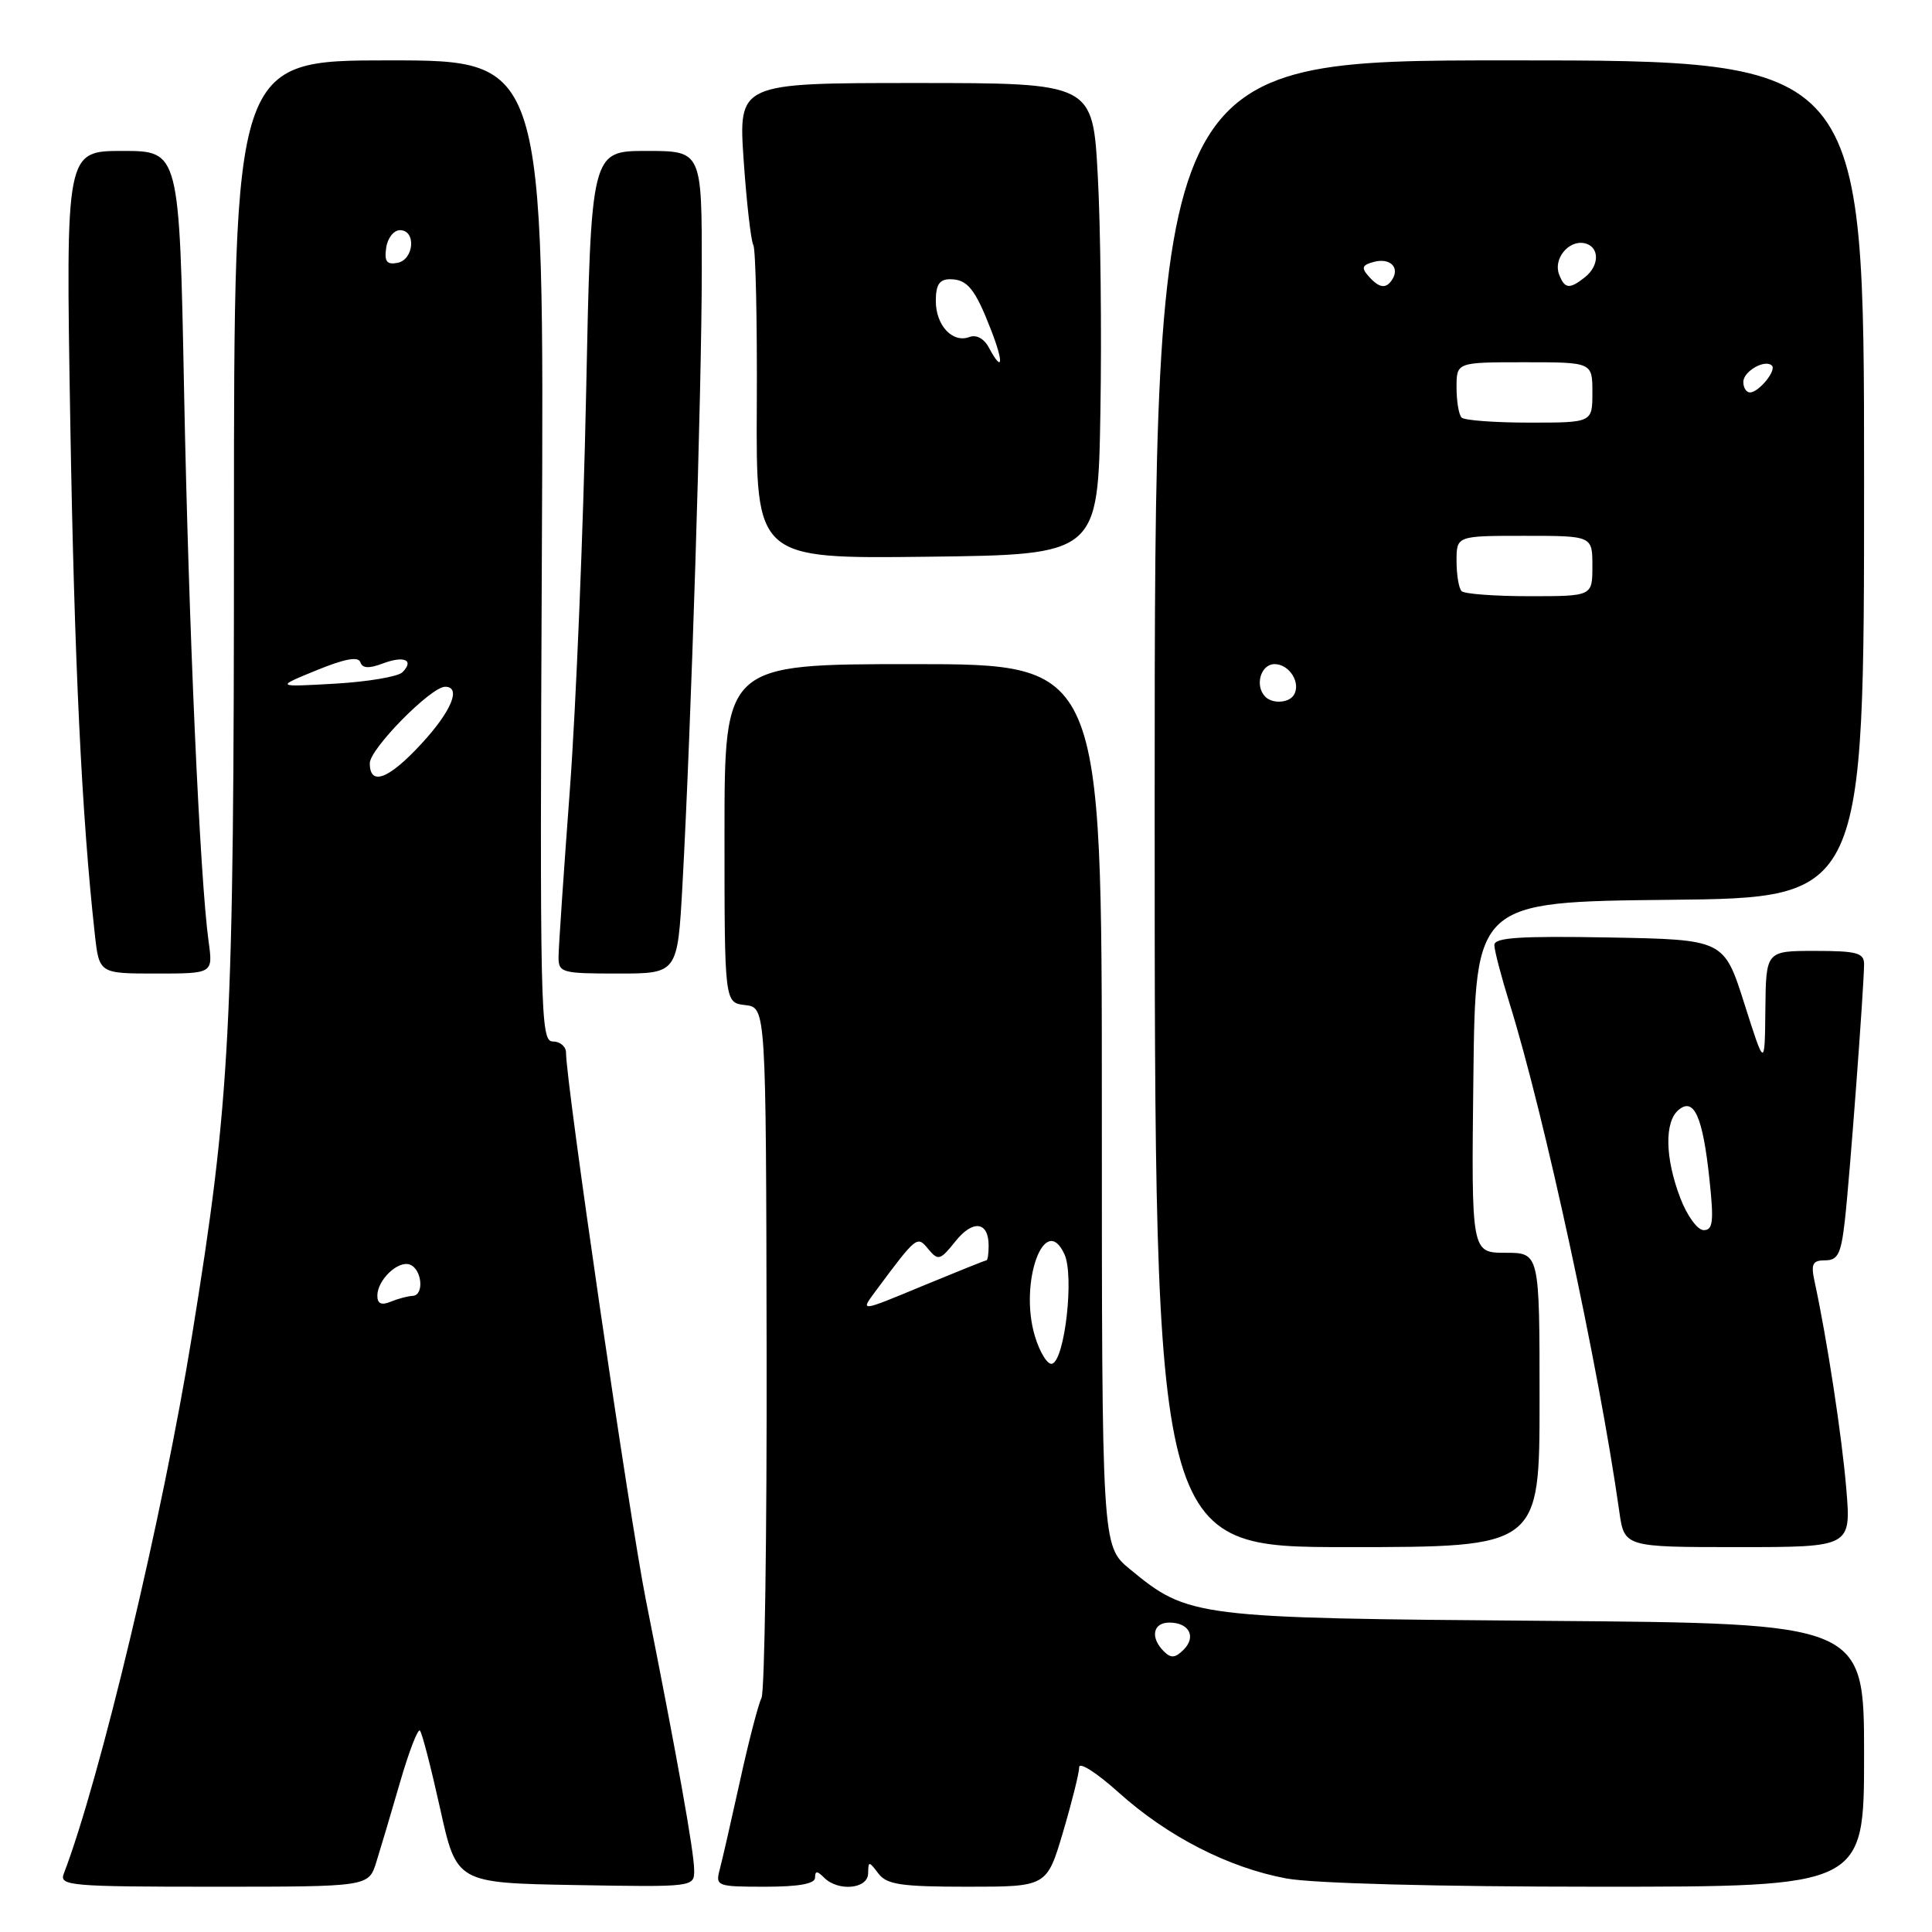 <?xml version="1.0" encoding="UTF-8" standalone="no"?>
<!DOCTYPE svg PUBLIC "-//W3C//DTD SVG 1.1//EN" "http://www.w3.org/Graphics/SVG/1.1/DTD/svg11.dtd" >
<svg xmlns="http://www.w3.org/2000/svg" xmlns:xlink="http://www.w3.org/1999/xlink" version="1.1" viewBox="0 0 256 256">
 <g >
 <path fill="currentColor"
d=" M 49.86 246.75 C 50.42 244.96 51.84 240.19 53.01 236.15 C 54.18 232.11 55.37 229.03 55.64 229.31 C 55.92 229.58 57.12 234.24 58.32 239.65 C 60.50 249.50 60.50 249.50 76.25 249.78 C 92.00 250.05 92.00 250.05 91.98 247.78 C 91.97 245.38 89.72 232.79 85.58 212.00 C 83.40 201.04 75.00 143.46 75.00 139.48 C 75.00 138.67 74.21 138.00 73.25 138.00 C 71.60 138.00 71.52 134.35 71.80 73.00 C 72.11 8.00 72.11 8.00 51.55 8.00 C 31.00 8.00 31.00 8.00 31.00 70.03 C 31.00 136.65 30.54 145.57 25.44 176.99 C 21.58 200.84 13.25 235.76 8.45 248.28 C 7.83 249.87 9.30 250.00 28.32 250.00 C 48.84 250.00 48.84 250.00 49.86 246.75 Z  M 108.00 248.80 C 108.00 247.87 108.27 247.87 109.20 248.80 C 111.07 250.67 114.99 250.30 115.03 248.25 C 115.06 246.58 115.13 246.58 116.39 248.25 C 117.51 249.72 119.39 250.00 128.21 250.00 C 138.71 250.00 138.71 250.00 140.86 242.75 C 142.04 238.76 143.00 234.90 143.00 234.16 C 143.00 233.42 145.34 234.92 148.21 237.50 C 154.70 243.34 162.82 247.50 170.48 248.91 C 174.01 249.56 190.50 250.00 211.68 250.00 C 247.00 250.00 247.00 250.00 247.00 232.55 C 247.00 215.10 247.00 215.10 204.75 214.77 C 158.17 214.41 157.48 214.32 149.69 207.90 C 146.00 204.85 146.00 204.85 146.00 146.43 C 146.00 88.00 146.00 88.00 121.00 88.00 C 96.00 88.00 96.00 88.00 96.00 110.43 C 96.00 132.87 96.00 132.87 98.75 133.18 C 101.50 133.50 101.50 133.50 101.58 178.50 C 101.63 203.25 101.32 224.18 100.90 225.00 C 100.48 225.82 99.19 230.78 98.05 236.00 C 96.90 241.22 95.69 246.51 95.36 247.75 C 94.79 249.92 95.01 250.00 101.38 250.00 C 105.86 250.00 108.00 249.61 108.00 248.80 Z  M 204.00 185.50 C 204.00 166.00 204.00 166.00 199.48 166.00 C 194.96 166.00 194.96 166.00 195.23 142.75 C 195.50 119.50 195.50 119.50 221.25 119.23 C 247.00 118.97 247.00 118.97 247.00 63.48 C 247.00 8.00 247.00 8.00 200.00 8.00 C 153.00 8.00 153.00 8.00 153.00 106.50 C 153.00 205.00 153.00 205.00 178.50 205.00 C 204.00 205.00 204.00 205.00 204.00 185.50 Z  M 244.64 197.25 C 244.07 190.35 242.09 177.41 240.43 169.75 C 239.94 167.47 240.18 167.00 241.85 167.00 C 243.53 167.00 243.95 166.14 244.45 161.75 C 245.09 156.18 246.99 130.71 247.00 127.75 C 247.00 126.26 246.02 126.00 240.50 126.00 C 234.00 126.00 234.00 126.00 233.92 133.75 C 233.84 141.50 233.84 141.50 231.14 133.00 C 228.44 124.50 228.44 124.50 213.22 124.22 C 201.40 124.01 198.00 124.23 198.01 125.22 C 198.01 125.93 198.93 129.43 200.04 133.00 C 204.65 147.81 211.89 181.34 214.56 200.25 C 215.23 205.00 215.23 205.00 230.26 205.00 C 245.29 205.00 245.29 205.00 244.64 197.25 Z  M 27.64 124.75 C 26.49 116.44 25.00 83.04 24.39 51.75 C 23.77 20.00 23.77 20.00 16.24 20.00 C 8.71 20.00 8.71 20.00 9.31 55.75 C 9.85 87.78 10.83 108.12 12.56 123.75 C 13.14 129.00 13.14 129.00 20.69 129.00 C 28.23 129.00 28.23 129.00 27.64 124.75 Z  M 90.43 117.25 C 91.58 96.32 92.98 51.91 92.99 35.75 C 93.00 20.00 93.00 20.00 85.66 20.00 C 78.32 20.00 78.32 20.00 77.66 52.25 C 77.30 69.99 76.33 93.50 75.52 104.50 C 74.70 115.50 74.02 125.51 74.01 126.75 C 74.00 128.89 74.37 129.00 81.89 129.00 C 89.78 129.00 89.78 129.00 90.43 117.25 Z  M 145.81 54.50 C 145.99 44.05 145.83 29.99 145.46 23.25 C 144.80 11.00 144.80 11.00 121.32 11.00 C 97.84 11.00 97.84 11.00 98.54 21.25 C 98.93 26.89 99.51 31.94 99.82 32.47 C 100.13 33.00 100.34 42.57 100.28 53.74 C 100.17 74.04 100.17 74.04 122.83 73.77 C 145.50 73.50 145.50 73.50 145.81 54.50 Z  M 50.00 171.68 C 50.00 169.60 52.76 166.97 54.32 167.57 C 55.93 168.19 56.23 171.65 54.68 171.71 C 54.03 171.74 52.71 172.09 51.75 172.49 C 50.53 172.99 50.00 172.75 50.00 171.68 Z  M 49.00 101.13 C 49.00 99.23 57.10 91.00 58.98 91.00 C 61.16 91.00 59.82 94.24 55.87 98.52 C 51.50 103.27 49.00 104.21 49.00 101.13 Z  M 41.93 88.82 C 45.67 87.29 47.48 86.95 47.75 87.75 C 48.02 88.56 48.88 88.61 50.71 87.92 C 53.55 86.84 54.94 87.46 53.32 89.08 C 52.74 89.66 48.72 90.34 44.38 90.59 C 36.50 91.04 36.50 91.04 41.93 88.82 Z  M 51.17 32.84 C 51.35 31.55 52.17 30.50 53.00 30.50 C 55.17 30.50 54.87 34.40 52.67 34.83 C 51.25 35.10 50.91 34.65 51.17 32.84 Z  M 154.21 218.81 C 152.38 216.98 152.76 215.00 154.94 215.00 C 157.57 215.00 158.55 216.88 156.83 218.60 C 155.72 219.71 155.15 219.75 154.21 218.81 Z  M 137.12 177.02 C 135.00 169.94 138.44 160.47 141.05 166.21 C 142.35 169.05 141.10 180.14 139.42 180.70 C 138.82 180.89 137.79 179.24 137.12 177.02 Z  M 115.96 171.16 C 121.51 163.70 121.51 163.70 123.02 165.53 C 124.31 167.08 124.59 167.00 126.60 164.48 C 128.92 161.57 131.00 161.85 131.00 165.06 C 131.00 166.13 130.87 167.00 130.71 167.00 C 130.55 167.00 126.73 168.54 122.20 170.41 C 113.98 173.83 113.98 173.83 115.96 171.16 Z  M 167.67 92.33 C 166.22 90.89 167.04 88.00 168.89 88.00 C 170.86 88.00 172.42 90.51 171.44 92.09 C 170.79 93.15 168.63 93.29 167.67 92.33 Z  M 193.67 78.33 C 193.30 77.97 193.00 76.17 193.00 74.33 C 193.00 71.00 193.00 71.00 202.00 71.00 C 211.00 71.00 211.00 71.00 211.00 75.00 C 211.00 79.00 211.00 79.00 202.67 79.00 C 198.08 79.00 194.03 78.70 193.67 78.33 Z  M 193.67 55.33 C 193.30 54.97 193.00 53.17 193.00 51.33 C 193.00 48.00 193.00 48.00 202.00 48.00 C 211.00 48.00 211.00 48.00 211.00 52.00 C 211.00 56.00 211.00 56.00 202.67 56.00 C 198.08 56.00 194.03 55.70 193.67 55.33 Z  M 231.00 50.61 C 231.00 49.19 233.88 47.55 234.79 48.45 C 235.42 49.09 233.04 52.00 231.88 52.00 C 231.39 52.00 231.00 51.37 231.00 50.61 Z  M 181.31 36.56 C 180.35 35.48 180.51 35.10 182.05 34.70 C 184.16 34.14 185.49 35.40 184.50 37.00 C 183.68 38.33 182.75 38.21 181.31 36.56 Z  M 206.59 36.37 C 205.80 34.32 207.81 31.82 209.91 32.22 C 211.94 32.61 212.01 35.14 210.03 36.72 C 207.97 38.36 207.33 38.29 206.59 36.37 Z  M 222.64 158.72 C 220.62 153.44 220.53 148.63 222.43 147.06 C 224.47 145.36 225.63 147.97 226.51 156.25 C 227.11 161.87 226.98 163.00 225.75 163.00 C 224.93 163.00 223.54 161.10 222.64 158.72 Z  M 131.02 46.04 C 130.40 44.87 129.36 44.31 128.47 44.65 C 126.23 45.51 124.00 43.13 124.00 39.88 C 124.00 37.73 124.48 37.00 125.88 37.00 C 128.18 37.00 129.21 38.27 131.33 43.75 C 133.04 48.15 132.86 49.48 131.02 46.04 Z "/>
</g>
</svg>